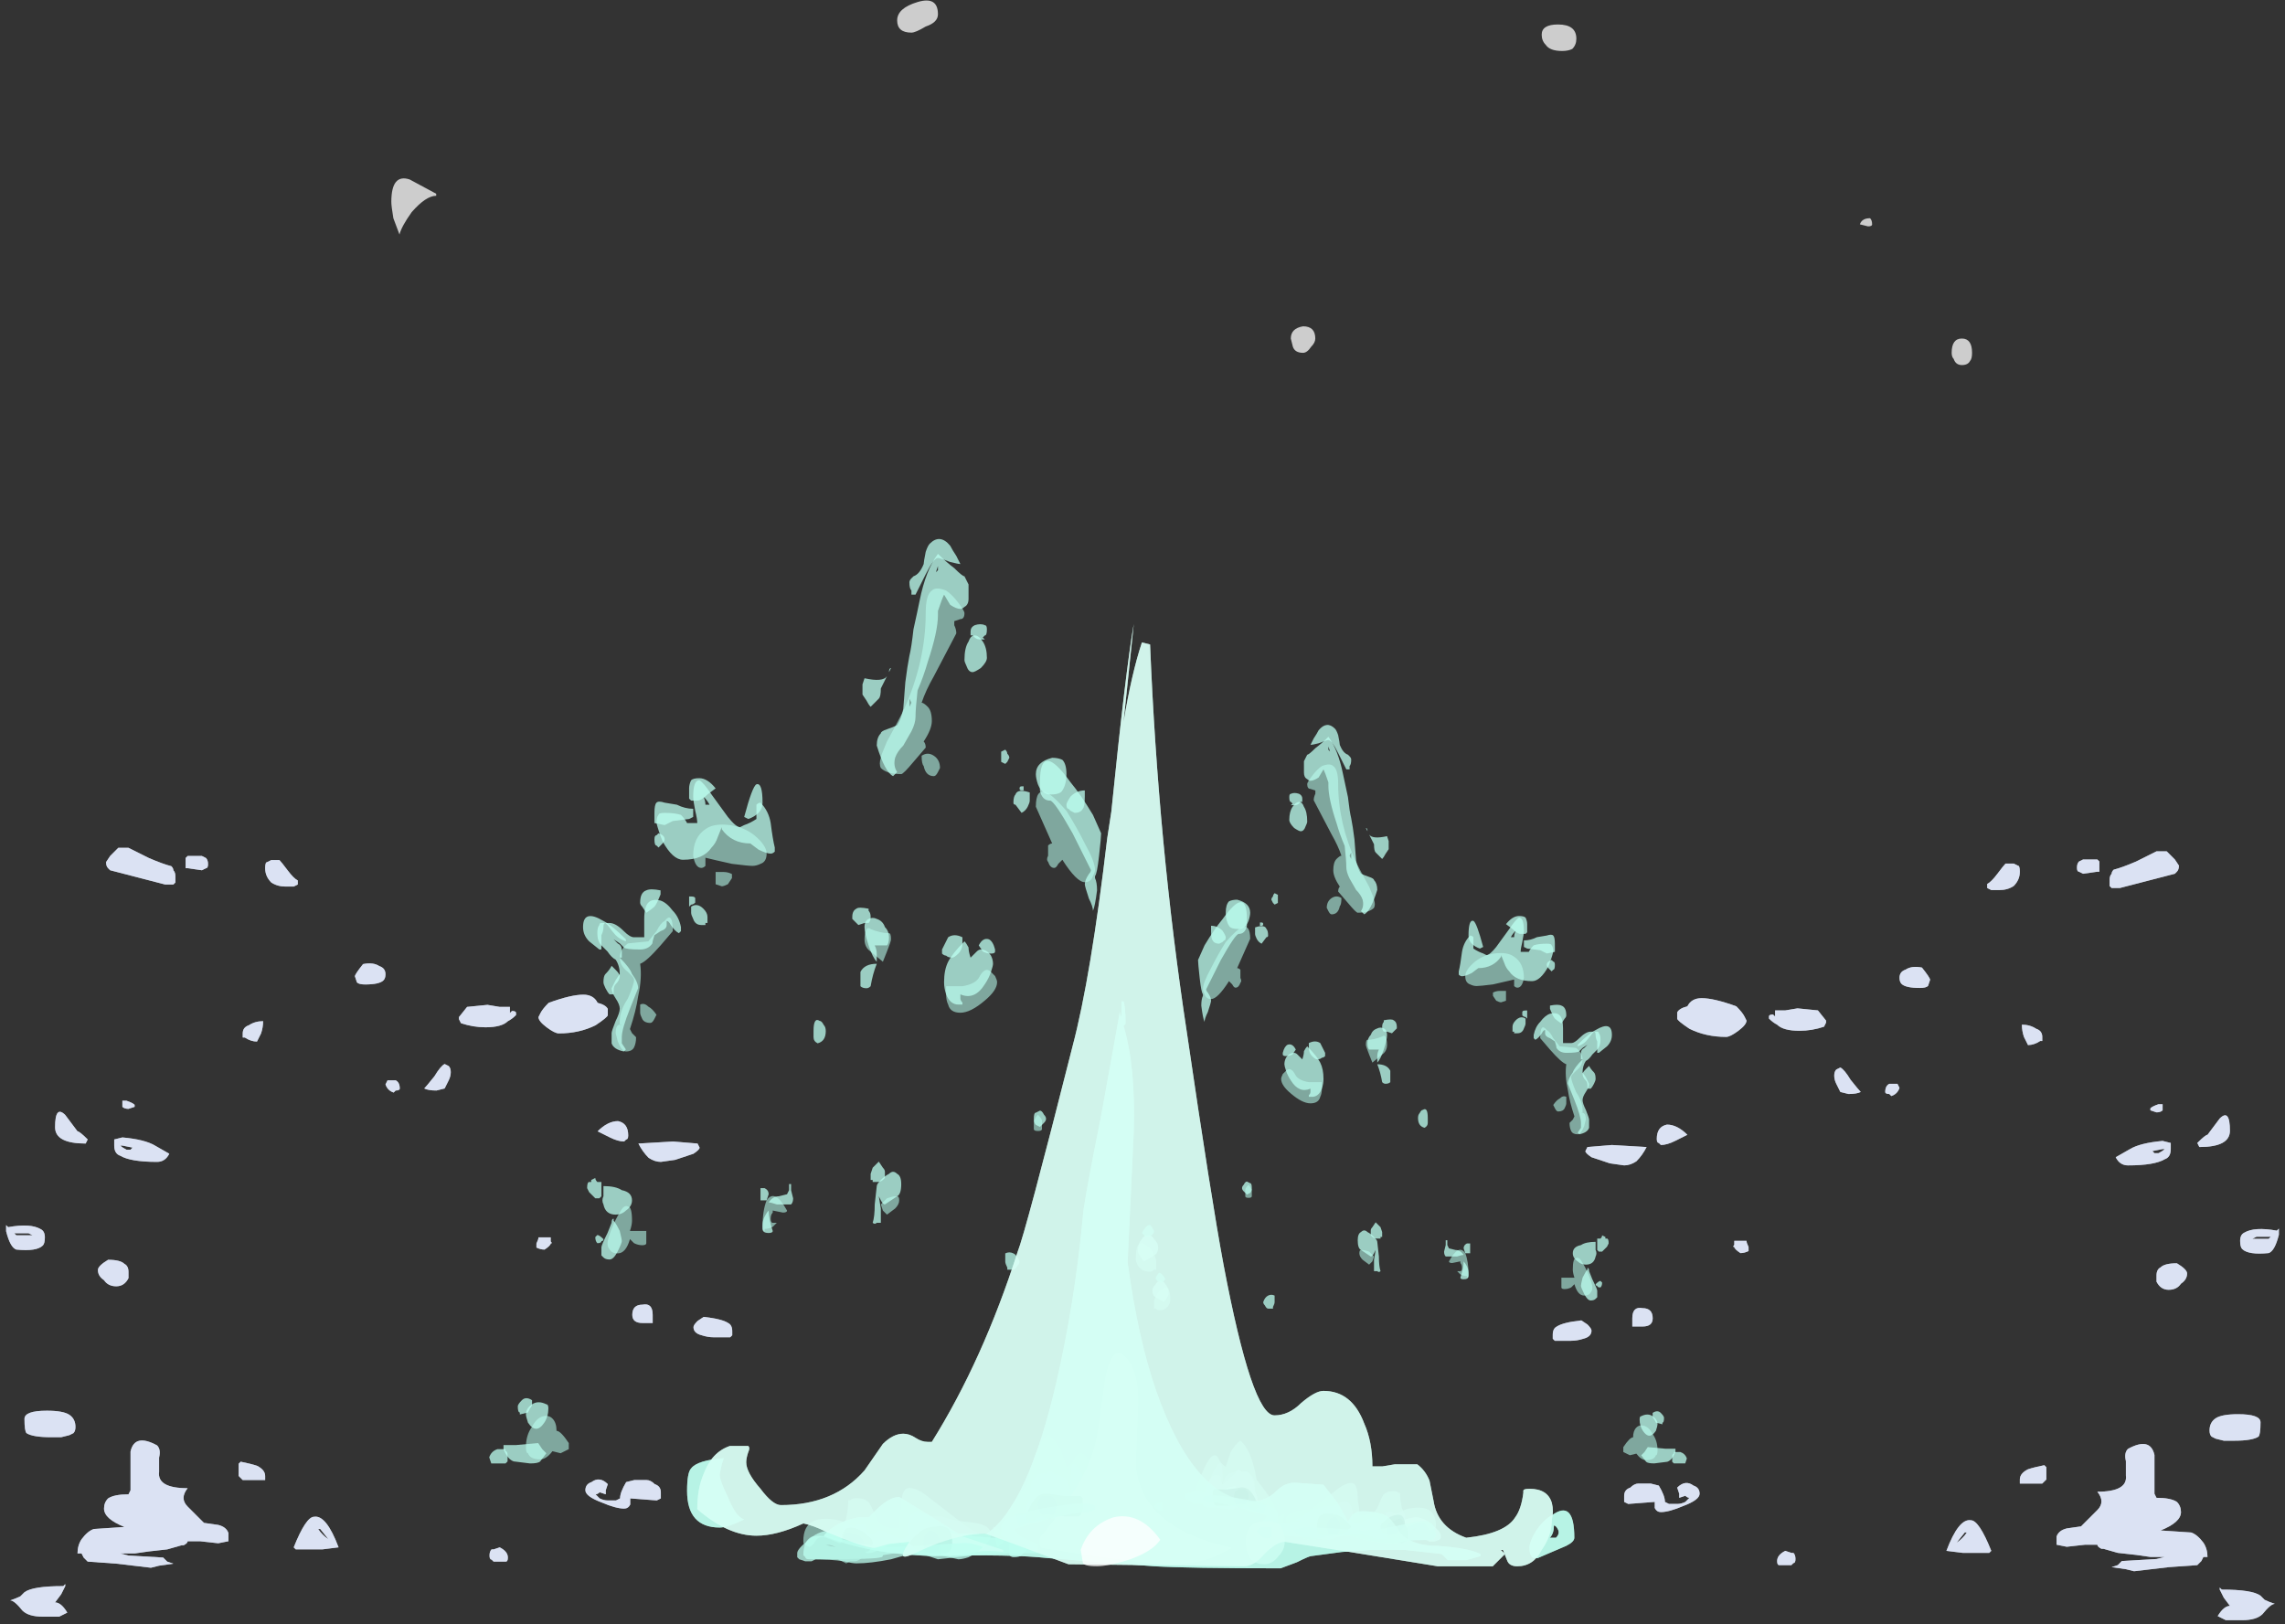 <?xml version="1.0" encoding="UTF-8" standalone="no"?>
<svg xmlns:ffdec="https://www.free-decompiler.com/flash" xmlns:xlink="http://www.w3.org/1999/xlink" ffdec:objectType="frame" height="278.75px" width="392.1px" xmlns="http://www.w3.org/2000/svg">
  <rect width="100%" height="100%" fill="#333333" stroke="none"/>
  <g transform="matrix(1.0, 0.0, 0.0, 1.0, 195.85, 253.05)">
    <use ffdec:characterId="2663" height="24.7" transform="matrix(7.0, 0.0, 0.0, 7.0, -109.45, -158.0)" width="16.05" xlink:href="#shape0"/>
    <use ffdec:characterId="2663" height="24.7" transform="matrix(-5.592, 0.0, 0.0, 5.592, 91.653, -126.608)" width="16.05" xlink:href="#shape0"/>
    <use ffdec:characterId="2665" height="23.15" transform="matrix(7.0, 0.0, 0.0, 7.0, -77.95, -145.95)" width="21.75" xlink:href="#shape1"/>
    <use ffdec:characterId="2664" height="38.35" transform="matrix(7.0, 0.0, 0.0, 7.0, -128.7, -253.05)" width="38.75" xlink:href="#shape2"/>
    <use ffdec:characterId="2666" height="25.1" transform="matrix(7.0, 0.0, 0.0, 7.0, -111.9, -160.45)" width="16.3" xlink:href="#shape3"/>
    <use ffdec:characterId="2666" height="25.1" transform="matrix(-5.592, 0.0, 0.0, 5.592, 93.61, -128.565)" width="16.3" xlink:href="#shape3"/>
    <use ffdec:characterId="2665" height="23.15" transform="matrix(7.0, 0.0, 0.0, 7.0, -77.95, -145.95)" width="21.75" xlink:href="#shape1"/>
    <use ffdec:characterId="2667" height="1.2" transform="matrix(7.0, 0.0, 0.0, 7.0, -10.4, 7.35)" width="1.95" xlink:href="#shape4"/>
    <use ffdec:characterId="2658" height="18.85" transform="matrix(-7.0, 0.0, 0.0, 7.0, -70.2, -107.55)" width="17.8" xlink:href="#shape5"/>
    <use ffdec:characterId="2658" height="18.85" transform="matrix(-7.0, 0.0, 0.0, 7.0, -70.2, -107.55)" width="17.8" xlink:href="#shape5"/>
    <use ffdec:characterId="2658" height="18.85" transform="matrix(7.0, 0.0, 0.0, 7.0, 70.6, -106.95)" width="17.8" xlink:href="#shape5"/>
    <use ffdec:characterId="2658" height="18.85" transform="matrix(7.0, 0.0, 0.0, 7.0, 70.6, -106.95)" width="17.8" xlink:href="#shape5"/>
  </g>
  <defs>
    <g id="shape0" transform="matrix(1.0, 0.0, 0.0, 1.0, 13.85, 22.3)">
      <path d="M-0.95 1.35 Q-1.2 1.6 -1.35 1.6 L-1.5 1.6 Q-1.55 1.6 -1.55 1.4 -1.55 1.25 -1.4 1.05 -1.35 0.95 -1.15 0.7 L-1.0 0.5 -0.95 0.25 Q-0.8 -0.45 -0.5 -0.7 -0.35 -0.6 -0.2 -0.35 L-0.05 0.1 Q0.05 0.05 0.15 -0.1 0.2 -0.25 0.3 -0.25 0.45 -0.25 0.7 0.35 0.8 0.6 0.95 1.0 L0.95 1.1 Q0.9 1.15 0.8 1.15 0.75 1.15 0.65 1.0 L0.5 1.05 Q0.55 1.0 0.55 0.9 0.55 0.75 0.5 0.6 0.4 0.35 0.25 0.35 0.15 0.35 0.1 0.4 0.1 0.45 0.1 0.55 0.05 0.6 0.05 0.65 -0.15 0.45 -0.35 0.3 -0.35 0.2 -0.4 0.2 -0.45 0.15 -0.55 0.25 -0.9 0.15 -0.95 0.85 -1.05 1.05 -1.05 1.15 -1.05 1.25 -1.0 1.3 L-0.95 1.35 M-1.55 1.75 Q-1.55 1.95 -1.75 2.05 L-1.85 1.55 Q-1.55 1.7 -1.55 1.75 M-2.2 1.75 Q-2.4 1.8 -2.55 1.8 -2.65 1.8 -2.8 1.75 L-3.05 1.65 Q-2.95 1.8 -2.95 1.9 L-2.95 1.95 Q-3.0 2.0 -3.1 2.0 -3.2 2.0 -3.35 1.85 -3.5 1.7 -3.55 1.7 L-3.7 1.75 -3.65 1.75 -3.75 1.8 Q-3.95 1.9 -4.0 1.9 -4.45 2.05 -4.6 2.05 -5.05 2.05 -5.2 1.85 -5.25 1.75 -5.3 1.75 -5.35 1.7 -5.5 1.75 L-5.55 1.75 Q-5.55 1.7 -5.55 1.6 L-5.45 1.35 Q-5.4 1.1 -5.4 0.9 L-5.35 0.9 Q-5.3 0.85 -5.2 0.85 -5.0 0.85 -4.9 0.95 -4.85 1.0 -4.75 1.25 -4.7 1.4 -4.6 1.5 -4.45 1.6 -4.15 1.6 L-4.15 1.4 Q-4.1 1.15 -4.1 1.05 -4.1 0.6 -3.9 0.6 -3.7 0.6 -3.4 0.85 L-2.75 1.35 Q-2.4 1.65 -2.2 1.7 L-2.2 1.75" fill="#98ccc0" fill-opacity="0.753" fill-rule="evenodd" stroke="none"/>
      <path d="M0.5 1.05 Q0.45 1.2 0.35 1.2 L-0.05 1.25 Q-0.2 1.25 -0.4 1.1 L-0.45 1.05 -0.5 1.15 Q-0.6 1.3 -0.75 1.35 L-0.85 1.3 Q-0.9 1.4 -0.95 1.4 L-0.95 1.35 -1.0 1.3 Q-1.05 1.25 -1.05 1.15 -1.05 1.05 -0.95 0.85 -0.9 0.15 -0.55 0.25 -0.45 0.15 -0.4 0.2 -0.35 0.2 -0.35 0.3 -0.15 0.45 0.05 0.65 0.05 0.6 0.1 0.55 0.1 0.45 0.1 0.4 0.15 0.35 0.25 0.35 0.4 0.35 0.5 0.6 0.55 0.75 0.55 0.9 0.55 1.0 0.5 1.05" fill="#bffff0" fill-opacity="0.753" fill-rule="evenodd" stroke="none"/>
      <path d="M0.6 -14.4 Q0.55 -14.25 0.4 -14.25 0.2 -14.25 -0.15 -14.8 L-0.25 -14.7 Q-0.3 -14.6 -0.35 -14.6 -0.45 -14.6 -0.5 -14.75 -0.55 -14.8 -0.5 -14.9 -0.5 -15.05 -0.5 -15.15 -0.45 -15.2 -0.4 -15.2 -0.6 -15.65 -0.8 -16.1 -0.8 -16.55 -0.55 -16.45 -0.4 -16.4 -0.05 -16.0 0.2 -15.6 0.4 -15.2 0.65 -14.75 0.65 -14.55 0.65 -14.5 0.6 -14.4 M2.15 -4.95 L2.15 -4.75 2.1 -4.75 Q2.05 -4.7 2.0 -4.7 1.8 -4.7 1.7 -4.85 1.65 -4.95 1.65 -5.0 1.65 -5.25 1.7 -5.35 1.8 -5.45 1.9 -5.35 2.0 -5.3 2.05 -5.2 2.15 -5.05 2.15 -4.95 M0.05 0.65 L0.1 0.6 Q0.05 0.6 0.05 0.55 L0.05 0.35 Q0.05 -0.6 0.65 1.05 0.65 1.2 0.6 1.25 0.5 1.35 0.45 1.35 0.15 1.35 -0.1 1.1 L-0.2 1.1 Q-0.35 1.15 -0.5 1.2 -0.55 1.3 -0.75 1.3 -0.9 1.3 -0.95 1.1 L-0.95 0.85 Q-0.95 0.55 -0.9 0.45 -0.8 0.25 -0.5 0.25 -0.2 0.25 -0.05 0.4 0.0 0.5 0.05 0.65 M-7.7 -15.4 Q-7.4 -15.15 -7.4 -14.95 -7.4 -14.75 -7.55 -14.7 -7.65 -14.65 -7.75 -14.65 -7.85 -14.65 -8.25 -14.7 -8.7 -14.8 -8.9 -14.85 -8.9 -14.8 -8.9 -14.7 L-8.9 -14.65 Q-8.95 -14.6 -9.0 -14.6 -9.15 -14.6 -9.2 -14.9 -9.2 -15.35 -8.9 -15.55 -8.7 -15.7 -8.3 -15.65 -7.95 -15.6 -7.7 -15.4 M-3.35 -21.4 Q-3.25 -21.5 -3.0 -21.4 -2.85 -21.3 -2.7 -21.1 -2.55 -20.9 -2.55 -20.85 -2.55 -20.7 -2.65 -20.7 L-2.8 -20.65 -2.8 -20.55 Q-2.75 -20.45 -2.75 -20.35 L-3.3 -19.3 Q-3.5 -18.95 -3.6 -18.65 -3.55 -18.65 -3.45 -18.55 -3.35 -18.45 -3.35 -18.2 -3.35 -18.0 -3.55 -17.7 -3.5 -17.65 -3.5 -17.55 L-3.8 -17.2 Q-4.05 -16.9 -4.1 -16.9 -4.45 -16.9 -4.6 -17.05 -4.65 -17.15 -4.6 -17.3 -4.6 -17.35 -4.45 -17.7 -4.2 -18.15 -4.05 -18.45 -3.5 -19.65 -3.5 -20.85 -3.5 -21.3 -3.35 -21.4 M-3.15 -17.05 L-3.2 -16.95 Q-3.25 -16.85 -3.3 -16.85 -3.5 -16.85 -3.55 -17.1 -3.6 -17.15 -3.6 -17.35 -3.45 -17.45 -3.3 -17.35 -3.15 -17.25 -3.15 -17.05 M-10.1 -13.05 Q-10.0 -13.25 -9.9 -13.3 -9.7 -13.55 -9.7 -13.05 L-10.0 -12.7 Q-10.35 -12.3 -10.5 -12.25 -10.45 -11.9 -10.55 -11.45 -10.6 -11.1 -10.75 -10.65 L-10.7 -10.55 -10.6 -10.45 Q-10.6 -10.3 -10.65 -10.2 -10.7 -10.1 -10.85 -10.1 -10.95 -10.1 -11.05 -10.35 L-11.1 -10.55 Q-11.1 -10.8 -10.95 -10.75 L-11.0 -10.75 Q-11.0 -10.8 -11.0 -10.85 -11.0 -11.1 -10.8 -11.4 -10.65 -11.75 -10.65 -11.85 -10.65 -11.9 -10.7 -11.95 L-10.8 -12.05 Q-11.0 -12.2 -11.0 -12.4 -11.0 -12.6 -10.8 -12.75 L-10.3 -12.8 -10.1 -13.05 M-10.15 -10.9 Q-10.2 -10.8 -10.25 -10.8 -10.4 -10.8 -10.45 -10.9 -10.5 -11.0 -10.5 -11.05 L-10.5 -11.25 Q-10.4 -11.3 -10.3 -11.2 -10.2 -11.15 -10.1 -11.0 L-10.15 -10.9 M-10.65 -5.7 L-10.35 -5.7 -10.35 -5.55 Q-10.35 -5.45 -10.35 -5.4 -10.35 -5.35 -10.45 -5.35 -10.55 -5.35 -10.65 -5.4 -10.7 -5.45 -10.75 -5.5 -10.85 -5.15 -11.05 -5.15 -11.2 -5.15 -11.25 -5.25 -11.3 -5.3 -11.3 -5.4 -11.3 -5.5 -11.2 -5.75 -11.1 -6.0 -11.0 -6.15 -10.9 -6.35 -10.8 -6.3 -10.7 -6.3 -10.7 -5.95 -10.7 -5.85 -10.75 -5.7 L-10.65 -5.7 M-12.65 -1.1 Q-12.55 -1.0 -12.55 -0.8 -12.45 -0.8 -12.25 -0.5 L-12.25 -0.35 -12.45 -0.25 -12.65 -0.3 Q-12.8 -0.1 -12.95 -0.1 -13.2 -0.1 -13.25 -0.25 -13.3 -0.25 -13.3 -0.4 -13.3 -0.7 -13.15 -0.9 -13.05 -1.1 -12.9 -1.15 -12.75 -1.2 -12.65 -1.1 M-1.9 -12.05 Q-1.85 -12.0 -1.8 -11.95 -1.75 -11.85 -1.75 -11.8 -1.75 -11.6 -2.05 -11.35 -2.4 -11.05 -2.65 -11.05 -2.9 -11.05 -2.95 -11.25 -3.0 -11.35 -3.0 -11.5 -3.0 -11.65 -3.0 -11.7 L-2.6 -11.7 Q-2.3 -11.75 -2.2 -11.9 -2.05 -12.2 -1.9 -12.05 M-4.4 -13.0 Q-4.35 -13.0 -4.35 -12.85 -4.35 -12.8 -4.45 -12.55 L-4.55 -12.3 -4.85 -12.55 Q-5.0 -12.65 -5.0 -12.85 -5.0 -13.0 -4.95 -13.1 -4.9 -13.15 -4.85 -13.1 -4.6 -13.0 -4.4 -13.0 M-0.65 -8.4 L-0.65 -8.2 Q-0.65 -8.15 -0.75 -8.15 -0.85 -8.15 -0.85 -8.2 L-0.85 -8.25 Q-0.85 -8.35 -0.85 -8.4 -0.8 -8.5 -0.75 -8.55 -0.65 -8.45 -0.65 -8.4 M-8.25 -14.35 L-8.35 -14.2 Q-8.45 -14.15 -8.5 -14.15 L-8.65 -14.2 -8.65 -14.5 -8.45 -14.5 Q-8.35 -14.5 -8.25 -14.45 L-8.25 -14.35 M-7.0 -6.15 L-7.25 -6.2 -7.25 -6.15 Q-7.3 -6.1 -7.3 -6.0 -7.3 -5.9 -7.25 -5.9 L-7.15 -5.9 Q-7.2 -5.85 -7.25 -5.8 -7.35 -5.75 -7.45 -5.75 L-7.45 -5.7 Q-7.5 -5.7 -7.5 -5.8 -7.5 -6.2 -7.4 -6.45 -7.2 -6.75 -6.9 -6.2 -6.9 -6.15 -7.0 -6.15 M-4.2 -6.55 Q-4.15 -6.55 -4.15 -6.45 -4.15 -6.35 -4.25 -6.25 L-4.45 -6.1 -4.55 -6.2 -4.6 -6.35 Q-4.55 -6.4 -4.45 -6.5 -4.3 -6.55 -4.25 -6.55 L-4.2 -6.55 M-1.9 1.75 Q-1.9 1.85 -2.0 1.95 -2.05 2.1 -2.15 2.1 -2.6 2.1 -2.85 1.9 L-2.95 1.85 Q-3.05 1.9 -3.25 1.9 L-3.65 1.95 -3.75 1.95 -4.1 2.0 -4.15 1.9 Q-4.05 1.85 -3.9 1.75 -3.95 1.7 -3.95 1.65 -3.95 1.3 -3.8 1.2 -3.7 1.1 -3.5 1.25 -3.45 1.25 -3.35 1.3 -3.3 1.3 -3.1 1.3 -3.0 1.35 -2.75 1.4 L-2.35 1.45 Q-1.9 1.5 -1.9 1.75 M-4.9 1.7 Q-4.45 1.85 -4.35 1.9 -4.4 2.0 -4.6 2.1 -4.8 2.2 -4.9 2.2 -5.0 2.2 -5.5 2.0 L-6.0 1.8 Q-6.15 1.8 -6.2 1.9 -6.25 2.0 -6.35 2.05 L-6.45 2.0 Q-6.5 2.0 -6.5 1.9 -6.5 1.2 -5.6 1.4 -5.5 1.45 -5.25 1.55 -5.2 1.45 -4.95 1.5 L-4.95 1.55 Q-4.95 1.6 -4.95 1.65 L-4.9 1.7" fill="#98ccc0" fill-opacity="0.753" fill-rule="evenodd" stroke="none"/>
      <path d="M0.6 -15.9 L0.8 -15.45 Q0.8 -15.35 0.75 -14.9 0.7 -14.45 0.65 -14.4 L0.65 -14.35 Q0.7 -14.25 0.7 -14.05 0.65 -13.65 0.6 -13.55 0.6 -13.65 0.5 -13.85 0.4 -14.15 0.4 -14.2 0.4 -14.3 0.5 -14.45 0.55 -14.5 0.55 -14.55 L0.1 -15.45 Q-0.35 -16.25 -0.45 -16.25 -0.65 -16.25 -0.7 -16.5 -0.7 -16.6 -0.7 -16.7 -0.7 -17.75 0.05 -16.7 0.3 -16.4 0.6 -15.9 M2.1 -5.1 L1.85 -4.95 Q1.7 -5.15 1.7 -5.2 1.7 -5.4 1.8 -5.5 1.85 -5.6 1.95 -5.6 2.05 -5.6 2.1 -5.5 2.2 -5.4 2.2 -5.3 2.2 -5.15 2.1 -5.1 M2.15 1.35 Q2.05 1.4 2.0 1.45 L1.9 1.45 1.9 1.2 Q2.05 1.2 2.1 1.25 L2.15 1.35 M1.05 0.9 Q1.1 0.9 1.2 0.95 L1.2 1.05 Q1.15 1.1 1.05 1.15 L0.95 1.25 0.65 1.25 0.65 1.3 Q0.55 1.35 0.45 1.35 L0.3 1.35 -0.1 1.4 Q-0.3 1.45 -0.35 1.35 -0.55 1.35 -0.75 1.45 -1.0 1.5 -1.3 1.6 L-1.3 1.65 Q-1.2 1.8 -1.05 1.85 -0.8 1.95 -0.75 2.0 L-0.75 2.2 -1.35 2.2 -2.3 2.25 -3.2 2.35 -3.5 2.25 -3.9 2.2 -4.25 2.2 -4.55 2.25 Q-4.55 2.3 -4.6 2.3 -4.7 2.35 -6.05 2.35 L-6.2 2.35 -6.3 2.4 -6.45 2.4 -6.6 2.35 -6.65 2.3 -6.65 2.2 Q-6.65 2.1 -6.4 1.9 -6.15 1.65 -5.85 1.65 L-5.4 1.75 -5.0 1.8 Q-4.95 1.8 -4.8 1.75 -4.7 1.65 -4.6 1.65 -4.55 1.65 -4.35 1.75 -4.15 1.85 -4.1 1.85 -3.7 1.85 -3.5 1.8 -3.5 1.6 -3.4 1.55 -3.3 1.5 -3.1 1.5 -2.95 1.55 -2.85 1.65 -2.8 1.7 -2.75 1.75 L-1.5 1.85 -1.5 1.9 -1.4 1.9 Q-1.6 1.85 -1.65 1.75 -1.65 1.7 -1.65 1.6 -1.65 1.45 -1.55 1.4 -1.5 1.35 -1.35 1.3 L-1.05 1.25 Q-0.85 1.2 -0.75 1.1 -0.55 0.95 -0.4 0.9 L-0.4 0.75 -0.35 0.7 Q-0.2 0.7 0.15 0.85 0.3 0.9 0.4 0.95 0.75 0.85 0.9 0.85 L1.05 0.9 M-9.05 -16.75 Q-8.95 -16.7 -8.75 -16.4 L-8.35 -15.85 Q-8.15 -15.6 -8.05 -15.6 L-7.95 -15.65 Q-7.8 -15.7 -7.65 -15.8 -7.65 -15.85 -7.65 -15.95 L-7.65 -16.15 Q-7.6 -16.2 -7.55 -16.2 -7.35 -16.0 -7.3 -15.7 -7.25 -15.3 -7.2 -15.1 L-7.2 -15.0 Q-7.25 -14.95 -7.3 -14.95 -7.4 -14.95 -7.6 -15.05 L-7.8 -15.2 Q-8.25 -15.2 -8.5 -15.55 L-8.5 -15.6 -8.6 -15.35 Q-8.65 -15.2 -8.75 -15.1 -8.95 -14.8 -9.45 -14.8 -9.7 -14.8 -9.95 -15.25 -10.05 -15.5 -10.1 -15.7 -10.1 -15.85 -10.05 -15.9 -10.05 -15.95 -9.9 -15.95 -9.65 -15.95 -9.5 -15.9 -9.4 -15.8 -9.35 -15.7 L-9.1 -15.7 Q-9.1 -15.8 -9.15 -16.0 -9.2 -16.25 -9.2 -16.35 -9.2 -16.75 -9.05 -16.75 M-8.95 -16.35 Q-8.9 -16.25 -8.9 -16.15 L-8.8 -16.15 Q-8.85 -16.25 -8.95 -16.35 M-2.45 -21.2 Q-2.45 -21.05 -2.55 -21.0 -2.6 -20.95 -2.65 -20.95 -2.75 -20.95 -2.9 -21.05 L-3.05 -21.3 Q-3.1 -21.2 -3.2 -20.9 L-3.2 -20.8 Q-3.2 -20.4 -3.45 -19.65 -3.55 -19.3 -3.7 -18.95 -3.75 -18.5 -3.75 -18.3 -3.75 -18.15 -3.85 -17.95 L-4.05 -17.6 Q-4.2 -17.45 -4.25 -17.3 -4.3 -17.1 -4.2 -16.95 L-4.3 -16.85 Q-4.5 -16.95 -4.7 -17.6 -4.7 -17.8 -4.6 -17.9 -4.6 -17.95 -4.45 -18.0 -4.3 -18.05 -4.2 -18.1 -4.1 -18.25 -4.05 -18.5 L-4.0 -19.15 Q-3.95 -19.55 -3.9 -19.8 -3.85 -20.0 -3.8 -20.45 -3.7 -20.9 -3.65 -21.15 -3.5 -21.9 -3.2 -22.3 -3.0 -22.1 -2.8 -21.95 -2.6 -21.75 -2.55 -21.75 -2.5 -21.65 -2.45 -21.55 -2.45 -21.45 -2.45 -21.2 M-2.15 -19.5 Q-2.3 -19.4 -2.35 -19.4 -2.45 -19.4 -2.5 -19.55 -2.55 -19.65 -2.55 -19.7 -2.55 -20.0 -2.45 -20.15 -2.4 -20.3 -2.3 -20.3 -2.2 -20.3 -2.1 -20.15 -2.0 -20.0 -2.0 -19.75 -2.0 -19.65 -2.15 -19.5 M-3.2 -21.9 L-3.2 -22.0 -3.25 -21.85 -3.2 -21.9 M-3.9 -18.75 L-3.9 -18.55 -3.85 -18.65 -3.9 -18.75 M-1.65 -17.2 L-1.65 -17.45 -1.55 -17.5 Q-1.5 -17.45 -1.5 -17.4 -1.45 -17.35 -1.45 -17.3 L-1.5 -17.2 -1.55 -17.15 -1.65 -17.2 M-1.35 -16.2 Q-1.35 -16.35 -1.3 -16.4 -1.25 -16.55 -0.95 -16.45 L-0.95 -16.4 Q-0.95 -16.35 -0.95 -16.25 -0.95 -16.2 -1.0 -16.1 -1.05 -16.0 -1.15 -15.95 L-1.3 -16.15 Q-1.35 -16.15 -1.35 -16.2 M-10.3 -13.75 Q-10.2 -13.85 -10.0 -13.8 -9.85 -13.75 -9.7 -13.55 -9.55 -13.4 -9.5 -13.15 L-9.5 -13.05 -9.55 -13.0 Q-9.65 -13.05 -9.75 -13.2 -9.8 -13.3 -9.85 -13.3 L-9.85 -13.3 -9.85 -13.2 Q-9.85 -13.1 -10.0 -13.05 L-10.15 -12.95 Q-10.2 -12.8 -10.2 -12.75 -10.3 -12.6 -10.5 -12.6 -10.85 -12.6 -10.9 -12.65 L-11.0 -12.75 -11.15 -12.85 -11.05 -12.75 Q-10.95 -12.7 -10.95 -12.6 -10.95 -12.55 -10.95 -12.45 L-10.95 -12.4 -11.0 -12.4 Q-10.75 -12.15 -10.7 -12.0 -10.55 -11.8 -10.55 -11.65 L-10.75 -11.15 Q-10.95 -10.65 -10.95 -10.45 -10.95 -10.35 -10.95 -10.3 L-10.85 -10.15 -10.9 -10.1 Q-11.15 -10.15 -11.2 -10.3 -11.2 -10.35 -11.2 -10.55 -11.2 -10.6 -11.1 -10.85 -11.0 -11.05 -11.0 -11.15 -11.0 -11.25 -11.1 -11.4 -11.2 -11.55 -11.2 -11.65 L-11.1 -11.85 -11.0 -12.0 Q-11.0 -12.2 -11.1 -12.35 -11.2 -12.4 -11.3 -12.55 -11.4 -12.65 -11.45 -12.7 -11.55 -12.8 -11.55 -13.0 -11.55 -13.15 -11.5 -13.2 -11.5 -13.25 -11.45 -13.25 L-11.4 -13.25 Q-11.35 -13.25 -11.25 -13.25 -11.1 -13.25 -10.9 -13.05 -10.75 -12.9 -10.65 -12.9 L-10.4 -12.9 Q-10.4 -13.0 -10.4 -13.1 L-10.4 -13.35 Q-10.4 -13.65 -10.3 -13.75 M-10.85 -6.2 Q-10.95 -6.1 -11.1 -6.1 -11.35 -6.1 -11.4 -6.35 -11.45 -6.45 -11.4 -6.55 L-11.4 -6.8 Q-11.1 -6.8 -10.95 -6.7 -10.7 -6.65 -10.7 -6.45 -10.7 -6.3 -10.85 -6.2 M-11.15 -5.95 Q-11.1 -5.9 -11.0 -5.7 -10.95 -5.5 -10.95 -5.45 -10.95 -5.4 -11.05 -5.2 -11.15 -5.0 -11.25 -5.0 -11.35 -5.0 -11.4 -5.05 L-11.45 -5.1 -11.45 -5.3 Q-11.45 -5.35 -11.3 -5.65 L-11.2 -5.9 Q-11.2 -6.0 -11.15 -6.0 L-11.15 -5.95 M-13.85 -0.45 L-13.55 -0.45 -13.0 -0.5 -12.9 -0.35 -12.8 -0.25 -12.95 -0.05 Q-13.0 0.0 -13.2 0.0 L-13.6 -0.05 Q-13.75 -0.1 -13.85 -0.35 L-13.85 -0.45 M-12.8 -1.45 Q-12.75 -1.45 -12.75 -1.35 -12.75 -1.15 -12.85 -1.0 -12.95 -0.85 -13.05 -0.85 -13.15 -0.85 -13.25 -1.0 -13.3 -1.15 -13.3 -1.2 -13.3 -1.35 -13.15 -1.45 -13.0 -1.55 -12.8 -1.45 M-2.4 -12.4 Q-2.3 -12.5 -2.25 -12.55 -2.2 -12.6 -2.15 -12.6 -2.0 -12.6 -1.9 -12.45 -1.85 -12.35 -1.85 -12.25 -1.85 -12.2 -1.9 -12.05 -1.95 -11.9 -2.05 -11.75 -2.3 -11.35 -2.65 -11.5 L-2.65 -11.4 Q-2.65 -11.35 -2.6 -11.3 L-2.6 -11.25 -2.7 -11.25 Q-2.9 -11.25 -3.0 -11.5 -3.05 -11.65 -3.05 -11.8 -3.05 -12.1 -2.95 -12.3 -2.85 -12.5 -2.55 -12.8 -2.5 -12.75 -2.45 -12.65 -2.45 -12.55 -2.4 -12.4 M-4.7 -13.35 Q-4.55 -13.3 -4.5 -13.15 -4.4 -13.05 -4.4 -12.9 -4.4 -12.75 -4.45 -12.7 L-4.75 -12.7 Q-4.7 -12.6 -4.7 -12.5 -4.7 -12.4 -4.7 -12.3 -4.8 -12.4 -4.9 -12.7 -5.0 -13.0 -5.0 -13.15 -5.0 -13.3 -4.9 -13.35 -4.8 -13.4 -4.7 -13.35 M-4.85 -11.7 Q-4.9 -11.65 -4.95 -11.65 -5.05 -11.65 -5.1 -11.7 L-5.1 -12.05 Q-5.0 -12.25 -4.7 -12.25 -4.8 -12.0 -4.85 -11.7 M-0.6 -8.55 Q-0.55 -8.5 -0.55 -8.45 -0.55 -8.4 -0.6 -8.35 -0.65 -8.3 -0.7 -8.25 L-0.8 -8.3 Q-0.85 -8.35 -0.85 -8.45 -0.85 -8.6 -0.8 -8.6 L-0.7 -8.65 Q-0.65 -8.65 -0.6 -8.55 M-8.85 -13.25 L-8.9 -13.25 -8.9 -13.2 Q-8.95 -13.2 -9.0 -13.2 -9.15 -13.2 -9.2 -13.35 -9.25 -13.45 -9.25 -13.5 L-9.25 -13.65 Q-9.1 -13.75 -8.95 -13.6 -8.85 -13.5 -8.85 -13.4 -8.85 -13.3 -8.85 -13.25 M-6.15 -10.3 Q-6.25 -10.35 -6.25 -10.45 L-6.25 -10.6 Q-6.25 -10.95 -6.1 -10.85 -6.05 -10.85 -6.0 -10.75 -5.95 -10.7 -5.95 -10.6 -5.95 -10.35 -6.15 -10.3 M-6.8 -6.7 L-6.75 -6.5 Q-6.75 -6.4 -6.8 -6.35 L-7.15 -6.35 Q-7.3 -6.4 -7.35 -6.4 -7.25 -6.55 -7.1 -6.55 L-6.9 -6.6 -6.85 -6.7 -6.85 -6.85 -6.8 -6.85 Q-6.8 -6.8 -6.8 -6.7 M-7.25 -5.7 Q-7.25 -5.65 -7.35 -5.65 -7.5 -5.65 -7.5 -5.75 L-7.5 -5.85 Q-7.5 -5.95 -7.45 -6.05 -7.4 -6.15 -7.35 -6.2 -7.35 -6.0 -7.25 -5.7 M-1.5 -4.75 L-1.5 -4.8 Q-1.55 -4.9 -1.55 -4.95 L-1.55 -5.15 Q-1.45 -5.2 -1.35 -5.15 -1.25 -5.1 -1.2 -4.95 -1.2 -4.9 -1.25 -4.85 -1.3 -4.75 -1.35 -4.75 L-1.5 -4.75 M-4.1 -6.85 Q-4.1 -6.6 -4.2 -6.55 -4.35 -6.45 -4.5 -6.35 -4.55 -6.35 -4.6 -6.45 L-4.65 -6.55 -4.6 -6.25 Q-4.6 -6.05 -4.6 -5.9 L-4.7 -5.9 Q-4.75 -5.85 -4.8 -5.9 -4.75 -6.05 -4.75 -6.35 L-4.7 -6.8 Q-4.7 -6.85 -4.6 -6.95 -4.5 -7.05 -4.4 -7.1 -4.3 -7.2 -4.2 -7.1 -4.1 -7.05 -4.1 -6.85 M-4.6 1.95 L-4.6 1.95 M-5.85 2.0 Q-5.9 2.0 -5.95 2.0 L-5.7 2.05 -5.85 2.0" fill="#bdfff0" fill-opacity="0.753" fill-rule="evenodd" stroke="none"/>
    </g>
    <g id="shape1" transform="matrix(1.0, 0.0, 0.0, 1.0, 11.15, 22.2)">
      <path d="M3.75 -1.15 L4.45 -1.1 4.8 -0.65 5.05 -0.2 5.15 -0.35 Q5.25 -0.45 5.4 -0.45 5.9 -0.45 6.1 -0.25 L6.4 0.15 Q6.7 0.4 7.25 0.4 8.0 0.45 8.3 0.6 L8.3 0.65 7.95 0.75 7.5 0.75 7.35 0.6 6.45 0.5 5.6 0.5 4.9 0.55 4.15 0.65 Q4.1 0.65 3.8 0.8 L3.4 0.95 Q1.15 0.95 0.3 0.9 L-2.3 0.7 Q-3.2 0.6 -5.1 0.65 -6.75 0.6 -7.8 0.15 -7.5 -0.2 -6.95 -0.3 L-6.7 -0.3 -6.55 -0.45 Q-6.2 -0.8 -5.95 -0.8 L-5.05 -0.25 -4.5 0.1 -3.8 0.1 Q-2.8 -0.6 -2.1 -3.6 -1.65 -5.55 -1.45 -7.65 -1.45 -7.9 -1.0 -10.15 -0.6 -12.35 -0.55 -12.65 L-0.55 -12.7 -0.5 -12.55 -0.5 -12.95 -0.45 -12.95 Q-0.4 -12.8 -0.4 -12.4 L-0.45 -12.35 Q-0.15 -11.35 -0.2 -9.75 L-0.35 -6.55 Q-0.1 -4.7 0.35 -3.4 1.3 -0.7 2.75 -0.7 3.05 -0.7 3.3 -0.95 3.5 -1.15 3.75 -1.15 M10.1 -0.1 Q10.1 0.1 10.0 0.2 L10.15 0.2 Q10.25 0.1 10.2 0.0 10.15 -0.1 10.1 -0.1 M9.7 0.7 Q9.55 0.7 9.55 0.65 9.5 0.6 9.5 0.45 9.5 0.3 9.65 0.05 9.85 -0.25 10.05 -0.35 10.6 -0.75 10.6 0.2 10.6 0.3 10.4 0.4 L9.7 0.7 M-10.35 -1.35 Q-10.35 -1.2 -10.15 -0.8 -9.95 -0.3 -9.75 -0.25 -10.15 -0.05 -10.35 -0.05 -11.15 -0.05 -11.15 -0.95 -11.15 -1.4 -11.05 -1.5 -10.9 -1.7 -10.25 -1.75 L-10.3 -1.6 -10.35 -1.35" fill="#bffff0" fill-opacity="0.753" fill-rule="evenodd" stroke="none"/>
      <path d="M3.9 -3.1 Q4.25 -3.4 4.45 -3.4 5.15 -3.4 5.45 -2.6 5.65 -2.15 5.65 -1.55 L5.9 -1.55 6.2 -1.6 6.75 -1.6 Q6.95 -1.45 7.05 -1.2 L7.15 -0.7 Q7.25 -0.05 7.95 0.2 8.9 0.1 9.15 -0.3 9.3 -0.5 9.35 -0.9 L9.35 -0.95 Q9.35 -1.0 9.5 -1.0 9.95 -1.0 10.05 -0.65 10.1 -0.45 10.05 -0.25 10.05 0.15 9.8 0.5 9.6 0.9 9.2 0.9 9.0 0.9 8.95 0.75 L8.85 0.5 8.8 0.5 8.9 0.6 8.6 0.9 7.25 0.9 5.1 0.55 3.5 0.3 Q3.3 0.3 3.0 0.6 2.75 0.9 2.5 0.9 L-1.8 0.85 Q-3.8 0.1 -3.85 0.1 -4.55 0.1 -5.5 0.55 -5.8 0.7 -5.85 0.65 -5.9 0.6 -5.7 0.3 L-6.2 0.35 -6.55 0.45 Q-6.8 0.45 -7.75 0.05 -8.05 -0.1 -8.3 -0.15 -8.95 0.15 -9.45 0.15 -10.15 0.15 -10.9 -0.5 -10.9 -1.0 -10.75 -1.35 -10.55 -1.9 -10.1 -2.05 L-9.65 -2.05 Q-9.6 -2.0 -9.65 -1.9 -9.7 -1.75 -9.7 -1.65 -9.7 -1.4 -9.35 -1.0 -9.05 -0.6 -8.85 -0.6 -7.55 -0.6 -6.8 -1.45 L-6.35 -2.1 Q-6.1 -2.35 -5.85 -2.35 -5.7 -2.35 -5.55 -2.25 -5.4 -2.15 -5.25 -2.15 L-5.15 -2.15 Q-3.9 -4.15 -3.05 -6.8 -2.85 -7.3 -1.7 -11.85 -1.25 -13.55 -0.85 -16.95 L-0.75 -17.6 Q-0.4 -21.05 -0.2 -22.2 L-0.45 -19.8 Q-0.25 -21.0 0.0 -21.75 L0.2 -21.7 Q0.4 -16.8 1.1 -12.2 1.7 -8.1 2.0 -6.5 2.7 -2.8 3.25 -2.8 3.6 -2.8 3.9 -3.1" fill="#d9fff6" fill-opacity="0.753" fill-rule="evenodd" stroke="none"/>
    </g>
    <g id="shape2" transform="matrix(1.0, 0.0, 0.0, 1.0, 18.4, 37.5)">
      <path d="M-0.15 -1.6 Q-0.05 -0.05 2.2 0.45 L1.8 0.65 Q1.4 0.85 0.45 0.85 L-1.15 0.65 -2.45 0.45 -2.5 0.4 Q-2.5 0.35 -2.5 0.2 -2.2 -0.15 -1.9 -0.6 -1.25 -1.45 -1.1 -2.3 -1.05 -2.55 -0.9 -3.7 -0.7 -4.7 -0.3 -4.1 -0.05 -3.7 -0.1 -2.9 L-0.15 -1.6 M-4.1 0.55 L-4.7 0.65 -4.9 0.6 Q-4.95 0.55 -4.95 0.35 -4.95 -0.05 -4.45 0.15 L-3.4 0.5 -3.4 0.55 Q-3.75 0.5 -4.1 0.55 M3.0 0.85 Q2.7 0.85 2.6 0.6 2.55 0.45 2.55 0.3 2.55 -0.2 3.0 -0.2 3.5 -0.25 3.5 0.3 3.5 0.5 3.35 0.65 3.2 0.85 3.0 0.85" fill="#ffffff" fill-opacity="0.753" fill-rule="evenodd" stroke="none"/>
      <path d="M10.55 -36.3 Q10.45 -36.25 10.3 -36.25 10.0 -36.25 9.9 -36.4 9.8 -36.5 9.8 -36.65 9.8 -36.9 10.2 -36.9 10.65 -36.9 10.65 -36.55 10.65 -36.4 10.55 -36.3 M4.15 -29.0 Q4.05 -28.85 3.95 -28.85 3.75 -28.85 3.7 -29.0 L3.65 -29.2 Q3.65 -29.45 3.95 -29.5 4.25 -29.5 4.25 -29.2 4.25 -29.1 4.15 -29.0 M17.9 -32.0 Q17.9 -31.95 17.8 -31.95 L17.6 -32.0 Q17.65 -32.15 17.85 -32.15 17.9 -32.1 17.9 -32.0 M19.9 -28.7 Q19.85 -28.75 19.85 -28.85 19.85 -29.2 20.1 -29.2 20.35 -29.2 20.35 -28.85 20.35 -28.7 20.3 -28.65 20.25 -28.55 20.1 -28.55 19.95 -28.55 19.9 -28.7 M-17.95 -33.1 L-17.3 -32.75 -17.3 -32.7 Q-17.55 -32.7 -17.9 -32.3 -18.15 -31.95 -18.2 -31.75 L-18.35 -32.15 Q-18.4 -32.45 -18.4 -32.55 -18.4 -33.25 -17.95 -33.1 M-5.3 -36.85 Q-5.55 -36.7 -5.65 -36.7 -6.0 -36.7 -6.0 -37.0 -6.0 -37.3 -5.5 -37.45 -5.0 -37.6 -5.0 -37.15 -5.0 -36.95 -5.3 -36.85" fill="#ffffff" fill-opacity="0.753" fill-rule="evenodd" stroke="none"/>
    </g>
    <g id="shape3" transform="matrix(1.0, 0.0, 0.0, 1.0, 14.2, 22.65)">
      <path d="M0.35 0.85 Q0.35 0.9 0.35 1.0 0.35 1.25 0.25 1.3 0.15 1.3 -0.1 1.3 L-0.5 1.25 Q-0.7 1.25 -0.85 1.4 -0.95 1.4 -1.05 1.35 -0.95 1.0 -0.8 0.85 -0.65 0.7 -0.45 0.75 L-0.1 0.8 0.3 0.8 0.35 0.85 M-3.25 1.55 Q-3.1 1.5 -2.95 1.6 -2.85 1.7 -2.85 1.95 -2.85 2.15 -3.0 2.2 L-3.3 2.2 Q-3.5 2.2 -3.65 2.15 -3.8 2.05 -3.9 1.95 -3.8 1.8 -3.6 1.65 -3.45 1.55 -3.25 1.55 M-4.9 2.15 Q-5.0 2.2 -5.1 2.2 -5.2 2.2 -5.35 2.1 -5.55 2.0 -5.55 1.85 -5.55 1.7 -5.45 1.6 -5.35 1.55 -5.2 1.6 -5.05 1.65 -4.95 1.75 -4.8 1.85 -4.8 1.95 -4.8 2.05 -4.9 2.15" fill="#98ccc0" fill-opacity="0.753" fill-rule="evenodd" stroke="none"/>
      <path d="M-0.3 1.05 Q-0.3 1.15 -0.35 1.25 -0.4 1.35 -0.45 1.35 -0.6 1.35 -0.7 1.2 -0.75 1.1 -0.75 1.0 -0.75 0.9 -0.65 0.8 -0.6 0.8 -0.5 0.8 -0.3 0.8 -0.3 1.05 M-3.4 1.65 Q-3.2 1.65 -3.15 1.95 L-3.2 2.15 -3.25 2.15 Q-3.3 2.2 -3.4 2.2 -3.5 2.2 -3.55 2.05 L-3.55 1.9 Q-3.55 1.8 -3.5 1.75 -3.45 1.65 -3.4 1.65 M-5.5 1.75 Q-5.45 1.75 -5.45 1.7 L-5.4 1.7 Q-5.3 1.7 -5.25 1.75 -5.15 1.75 -5.1 1.8 -5.0 1.9 -5.0 2.05 -5.0 2.2 -5.05 2.3 -5.15 2.4 -5.25 2.4 L-5.35 2.4 -5.45 2.45 -5.65 2.35 -5.65 2.15 Q-5.65 2.0 -5.55 1.9 -5.55 1.85 -5.5 1.85 L-5.5 1.75" fill="#98ccc0" fill-opacity="0.753" fill-rule="evenodd" stroke="none"/>
      <path d="M0.4 -16.5 Q0.4 -16.45 0.4 -16.35 0.4 -16.1 0.35 -16.05 0.3 -15.95 0.15 -15.95 L0.05 -16.0 0.0 -16.05 Q-0.05 -16.05 -0.05 -16.15 -0.05 -16.2 0.05 -16.35 0.2 -16.5 0.4 -16.5 M2.0 -5.85 Q2.05 -5.8 2.1 -5.7 2.1 -5.65 2.05 -5.6 1.95 -5.55 1.9 -5.55 L1.8 -5.65 Q1.85 -5.75 1.9 -5.8 1.95 -5.85 2.0 -5.85 M0.3 1.2 Q0.25 1.2 -0.45 1.35 -1.15 1.5 -1.2 1.55 -1.25 1.5 -1.25 1.45 L-1.3 1.25 Q-1.0 1.15 -0.3 1.05 0.55 0.9 0.65 1.05 L0.65 1.1 Q0.65 1.15 0.6 1.15 0.55 1.2 0.3 1.2 M-5.0 -19.25 Q-4.55 -19.15 -4.45 -19.3 L-4.4 -19.4 Q-4.4 -19.5 -4.35 -19.5 -4.4 -19.4 -4.5 -19.2 L-4.6 -19.0 Q-4.6 -18.8 -4.65 -18.75 -4.75 -18.65 -4.85 -18.55 -4.9 -18.6 -4.95 -18.7 L-5.05 -18.85 -5.05 -19.1 -5.0 -19.25 M-9.05 -16.8 Q-8.85 -16.8 -8.65 -16.55 L-8.85 -16.4 Q-9.0 -16.25 -9.1 -16.25 L-9.25 -16.25 -9.3 -16.3 -9.3 -16.4 Q-9.3 -16.45 -9.3 -16.55 -9.3 -16.65 -9.25 -16.75 -9.2 -16.8 -9.05 -16.8 M-9.6 -16.15 Q-9.4 -16.05 -9.2 -16.05 L-9.2 -16.1 Q-9.2 -16.05 -9.2 -15.95 L-9.2 -15.85 -9.3 -15.8 -9.7 -15.75 -9.9 -15.65 -10.15 -15.7 -10.15 -15.95 Q-10.15 -16.15 -10.1 -16.2 -10.05 -16.25 -9.9 -16.2 L-9.6 -16.15 M-7.6 -15.95 Q-7.7 -15.85 -7.85 -15.8 L-7.95 -15.85 Q-7.75 -16.6 -7.65 -16.65 -7.5 -16.7 -7.5 -16.2 -7.5 -16.05 -7.6 -15.95 M-2.05 -20.55 Q-2.0 -20.55 -2.0 -20.45 -2.0 -20.3 -2.05 -20.3 L-2.1 -20.25 -2.05 -20.2 -2.15 -20.2 Q-2.25 -20.2 -2.3 -20.25 L-2.35 -20.3 -2.4 -20.3 -2.4 -20.4 Q-2.4 -20.5 -2.3 -20.55 -2.15 -20.6 -2.05 -20.55 M-2.9 -22.1 Q-3.15 -22.2 -3.2 -22.2 -3.3 -22.2 -3.5 -21.8 L-3.75 -21.3 -3.85 -21.3 Q-3.85 -21.35 -3.85 -21.4 -3.9 -21.45 -3.9 -21.6 -3.9 -21.65 -3.85 -21.7 L-3.8 -21.75 Q-3.65 -21.8 -3.55 -22.05 -3.55 -22.1 -3.5 -22.35 -3.45 -22.5 -3.4 -22.55 -3.15 -22.8 -2.9 -22.5 -2.85 -22.4 -2.75 -22.25 L-2.65 -22.05 Q-2.7 -22.05 -2.9 -22.1 M-0.15 -17.25 Q-0.05 -17.15 -0.05 -16.9 -0.05 -16.65 -0.15 -16.5 -0.2 -16.4 -0.45 -16.4 -0.65 -16.4 -0.75 -16.65 -0.8 -16.8 -0.8 -16.9 -0.8 -17.05 -0.7 -17.15 -0.6 -17.25 -0.4 -17.3 -0.25 -17.3 -0.15 -17.25 M-1.1 -16.6 L-1.1 -16.5 -1.15 -16.5 Q-1.2 -16.5 -1.2 -16.55 -1.2 -16.6 -1.15 -16.6 L-1.1 -16.6 M-10.1 -15.4 L-10.05 -15.45 Q-9.9 -15.4 -9.9 -15.3 -9.9 -15.25 -9.95 -15.2 -10.0 -15.15 -10.05 -15.1 L-10.1 -15.15 Q-10.15 -15.15 -10.15 -15.3 -10.15 -15.4 -10.1 -15.4 M-10.0 -13.95 Q-10.1 -13.7 -10.15 -13.65 -10.2 -13.6 -10.35 -13.5 L-10.45 -13.65 Q-10.5 -13.7 -10.5 -13.75 -10.5 -14.0 -10.35 -14.05 -10.25 -14.1 -10.0 -14.05 L-10.0 -13.95 M-11.4 -13.15 Q-11.4 -13.05 -11.45 -12.95 -11.45 -12.8 -11.45 -12.6 L-11.5 -12.6 -11.75 -12.8 Q-11.9 -12.95 -11.9 -13.15 -11.9 -13.6 -11.4 -13.3 -11.2 -13.2 -10.85 -12.85 L-10.85 -12.8 Q-11.0 -12.85 -11.1 -12.95 -11.15 -13.0 -11.3 -13.2 L-11.35 -13.25 Q-11.4 -13.25 -11.4 -13.15 M-11.35 -11.65 Q-11.4 -11.75 -11.4 -11.8 -11.4 -11.95 -11.35 -12.0 -11.25 -12.1 -11.2 -12.2 -11.15 -12.15 -11.1 -12.1 -11.0 -12.0 -11.0 -11.95 -11.0 -11.85 -11.1 -11.75 -11.15 -11.7 -11.15 -11.6 L-11.15 -11.5 -11.25 -11.5 Q-11.3 -11.55 -11.35 -11.65 M-11.5 -6.9 L-11.45 -6.9 -11.45 -6.7 Q-11.45 -6.6 -11.45 -6.55 L-11.5 -6.5 -11.6 -6.5 Q-11.65 -6.55 -11.75 -6.65 L-11.8 -6.75 Q-11.8 -6.9 -11.75 -6.9 L-11.7 -6.9 -11.7 -6.95 -11.6 -7.0 Q-11.6 -6.95 -11.55 -6.9 L-11.5 -6.9 M-11.45 -5.45 Q-11.45 -5.4 -11.55 -5.4 -11.6 -5.45 -11.6 -5.55 L-11.55 -5.6 Q-11.5 -5.6 -11.4 -5.5 -11.4 -5.45 -11.45 -5.45 M-13.8 -0.3 Q-13.75 -0.3 -13.75 -0.2 L-13.75 -0.05 -13.8 0.0 -14.15 0.0 -14.2 -0.15 Q-14.15 -0.3 -14.0 -0.35 -13.9 -0.35 -13.8 -0.35 L-13.8 -0.3 M-13.15 -1.45 Q-13.15 -1.4 -13.2 -1.35 L-13.25 -1.25 -13.45 -1.2 -13.45 -1.25 Q-13.5 -1.25 -13.5 -1.4 -13.5 -1.45 -13.4 -1.55 -13.3 -1.65 -13.15 -1.55 L-13.15 -1.45 M-1.8 -12.55 Q-1.8 -12.5 -1.9 -12.5 -2.0 -12.5 -2.1 -12.55 L-2.2 -12.7 Q-2.1 -12.9 -1.95 -12.85 -1.85 -12.8 -1.8 -12.6 L-1.8 -12.55 M-4.9 -13.55 Q-4.85 -13.5 -4.85 -13.4 -4.85 -13.3 -4.9 -13.25 L-5.0 -13.25 -5.15 -13.2 -5.3 -13.35 -5.3 -13.4 Q-5.3 -13.55 -5.2 -13.6 -5.15 -13.65 -4.9 -13.6 L-4.9 -13.55 M-2.7 -12.5 Q-2.8 -12.4 -2.85 -12.4 -2.95 -12.4 -3.0 -12.45 -3.05 -12.45 -3.1 -12.5 L-3.1 -12.6 Q-3.05 -12.7 -2.95 -12.9 -2.8 -13.0 -2.6 -12.9 L-2.6 -12.75 Q-2.6 -12.6 -2.7 -12.5 M-9.15 -13.8 L-9.15 -13.75 Q-9.2 -13.7 -9.25 -13.7 L-9.3 -13.65 -9.3 -13.9 -9.25 -13.9 Q-9.15 -13.9 -9.15 -13.85 L-9.15 -13.8 M-7.4 -6.45 L-7.55 -6.45 Q-7.55 -6.5 -7.55 -6.6 -7.55 -6.7 -7.55 -6.75 L-7.45 -6.75 Q-7.35 -6.7 -7.35 -6.6 L-7.4 -6.45 M-4.5 -7.15 L-4.5 -7.0 -4.55 -6.95 Q-4.6 -6.9 -4.7 -6.9 L-4.8 -6.9 -4.8 -6.95 -4.85 -6.95 Q-4.85 -7.0 -4.85 -7.1 L-4.8 -7.25 Q-4.7 -7.35 -4.65 -7.4 L-4.55 -7.25 Q-4.5 -7.2 -4.5 -7.15 M-1.45 2.25 L-1.45 1.95 -1.25 1.95 Q-1.05 1.95 -1.0 2.1 -1.1 2.2 -1.15 2.25 -1.2 2.3 -1.35 2.3 -1.4 2.3 -1.45 2.25 M-2.45 2.3 Q-2.6 2.35 -2.7 2.35 L-3.15 2.25 -3.65 2.2 Q-3.85 2.2 -4.35 2.35 -4.85 2.45 -5.2 2.45 -5.3 2.45 -5.5 2.4 -5.8 2.35 -6.35 2.35 -6.45 2.35 -6.45 2.3 L-6.5 2.25 Q-6.5 1.9 -6.3 1.8 -6.15 1.75 -5.85 1.8 L-5.15 1.95 Q-4.65 2.05 -4.25 2.05 L-2.55 1.95 Q-2.35 1.95 -2.1 2.05 -2.25 2.2 -2.45 2.3" fill="#bdfff0" fill-opacity="0.753" fill-rule="evenodd" stroke="none"/>
    </g>
    <g id="shape4" transform="matrix(1.0, 0.0, 0.0, 1.0, 1.5, 0.3)">
      <path d="M-1.5 0.5 Q-1.3 -0.1 -0.7 -0.3 -0.05 -0.45 0.45 0.25 0.25 0.55 -0.35 0.75 -0.85 0.9 -1.1 0.9 -1.45 0.9 -1.45 0.8 L-1.5 0.5" fill="#ffffff" fill-opacity="0.753" fill-rule="evenodd" stroke="none"/>
    </g>
    <g id="shape5" transform="matrix(1.0, 0.0, 0.0, 1.0, 4.9, 17.55)">
      <path d="M6.4 -17.25 L6.5 -17.2 Q6.55 -17.2 6.55 -17.05 6.55 -16.85 6.4 -16.7 6.25 -16.6 6.05 -16.6 L5.85 -16.6 5.75 -16.65 5.75 -16.75 Q5.85 -16.8 6.0 -17.0 6.15 -17.2 6.2 -17.25 L6.4 -17.25 M8.5 -17.3 L8.5 -17.2 Q8.5 -17.1 8.5 -17.05 L8.45 -17.05 8.1 -17.0 8.0 -17.05 Q7.95 -17.05 7.95 -17.15 7.95 -17.25 8.0 -17.3 L8.1 -17.35 8.45 -17.35 8.5 -17.3 M8.75 -16.85 Q8.75 -16.95 8.8 -17.0 8.8 -17.05 8.85 -17.1 9.05 -17.15 9.4 -17.3 L9.9 -17.55 10.15 -17.55 10.35 -17.35 10.45 -17.2 Q10.45 -17.1 10.4 -17.05 L10.35 -17.0 9.0 -16.65 8.8 -16.65 8.75 -16.7 Q8.75 -16.75 8.75 -16.85 M7.1 -12.9 L7.05 -12.9 Q6.9 -12.8 6.75 -12.8 L6.65 -13.0 Q6.6 -13.15 6.6 -13.3 6.8 -13.3 6.95 -13.2 7.1 -13.15 7.1 -13.0 L7.1 -12.9 M9.95 -11.35 L10.05 -11.35 10.05 -11.2 Q10.0 -11.15 9.9 -11.15 L9.75 -11.2 9.75 -11.25 Q9.8 -11.3 9.95 -11.35 M10.25 -10.4 L10.25 -10.25 Q10.25 -10.05 10.1 -10.0 9.85 -9.85 9.2 -9.85 9.0 -9.85 8.9 -10.05 L9.25 -10.25 Q9.5 -10.4 10.05 -10.45 L10.25 -10.4 M9.8 -10.2 L9.85 -10.15 9.95 -10.15 Q10.05 -10.2 10.1 -10.25 L10.05 -10.25 9.8 -10.2 M10.95 -10.3 L10.9 -10.4 Q11.1 -10.6 11.15 -10.6 L11.45 -11.0 Q11.7 -11.25 11.7 -10.7 11.7 -10.3 10.95 -10.3 M4.15 -14.7 Q4.35 -14.45 4.35 -14.4 L4.3 -14.25 Q4.25 -14.2 4.1 -14.2 3.75 -14.2 3.65 -14.3 3.6 -14.35 3.6 -14.45 3.6 -14.6 3.75 -14.65 3.9 -14.75 4.15 -14.7 M1.6 -13.65 L1.8 -13.4 1.8 -13.35 1.75 -13.25 Q1.45 -13.15 1.15 -13.15 0.75 -13.15 0.6 -13.3 0.5 -13.35 0.4 -13.45 L0.4 -13.5 Q0.4 -13.55 0.5 -13.55 L0.55 -13.5 Q0.55 -13.7 0.55 -13.65 L0.8 -13.65 1.1 -13.7 1.6 -13.65 M3.35 -11.6 Q3.25 -11.6 3.25 -11.65 3.25 -11.8 3.35 -11.85 L3.55 -11.85 3.6 -11.75 Q3.55 -11.6 3.4 -11.55 L3.35 -11.6 M2.4 -11.95 Q2.6 -11.7 2.65 -11.65 2.55 -11.6 2.35 -11.6 L2.15 -11.65 2.05 -11.85 Q2.0 -11.95 2.0 -12.05 2.0 -12.15 2.05 -12.2 L2.15 -12.25 Q2.25 -12.2 2.4 -11.95 M0.65 -0.05 Q0.6 -0.05 0.6 -0.15 0.6 -0.3 0.8 -0.4 L0.95 -0.35 1.0 -0.35 Q1.05 -0.3 1.05 -0.2 1.05 -0.1 1.0 -0.1 L0.95 -0.05 0.65 -0.05 M6.75 -2.4 Q6.9 -2.45 7.15 -2.5 L7.2 -2.45 7.2 -2.15 7.1 -2.05 6.55 -2.05 6.55 -2.15 Q6.55 -2.3 6.75 -2.4 M5.2 -0.85 L5.0 -0.6 Q5.15 -0.7 5.25 -0.85 L5.2 -0.85 M5.8 -0.35 L5.15 -0.35 4.75 -0.4 Q5.05 -1.2 5.35 -1.15 5.55 -1.15 5.85 -0.4 L5.8 -0.35 M12.9 -8.3 L12.9 -8.15 Q12.8 -7.75 12.65 -7.7 12.15 -7.65 12.0 -7.8 11.95 -7.85 11.95 -8.0 11.95 -8.15 12.05 -8.2 12.3 -8.35 12.85 -8.25 L12.9 -8.3 M12.7 -8.1 L12.35 -8.1 12.25 -8.05 12.65 -8.05 12.7 -8.1 M10.65 -7.2 Q10.65 -7.05 10.5 -6.95 10.4 -6.8 10.2 -6.8 10.0 -6.8 9.9 -7.0 9.9 -7.05 9.9 -7.15 9.9 -7.3 10.0 -7.35 10.1 -7.45 10.4 -7.45 10.65 -7.3 10.65 -7.2 M9.15 -2.6 Q9.1 -2.8 9.2 -2.9 9.75 -3.2 9.85 -2.75 9.85 -2.6 9.85 -2.35 L9.85 -2.0 Q9.85 -1.9 9.85 -1.8 L9.9 -1.7 Q10.25 -1.7 10.4 -1.6 10.5 -1.5 10.5 -1.35 10.5 -1.1 10.0 -0.9 L10.75 -0.85 Q10.9 -0.8 11.05 -0.6 11.15 -0.45 11.15 -0.25 L11.05 -0.25 11.0 -0.15 Q10.95 -0.1 10.9 -0.05 L10.2 0.0 9.35 0.1 9.15 0.05 8.8 0.0 8.95 -0.05 9.05 -0.15 9.9 -0.2 10.1 -0.25 9.75 -0.25 9.4 -0.3 8.95 -0.35 8.6 -0.45 8.55 -0.45 Q8.45 -0.5 8.45 -0.55 L8.15 -0.55 7.7 -0.5 7.45 -0.55 Q7.45 -0.7 7.45 -0.75 7.5 -0.9 7.7 -0.95 L8.05 -1.0 Q8.2 -1.15 8.45 -1.4 8.65 -1.6 8.45 -1.85 9.2 -1.85 9.15 -2.25 L9.15 -2.6 M12.4 -3.2 Q12.25 -3.1 11.8 -3.1 L11.55 -3.1 11.35 -3.15 11.25 -3.2 Q11.2 -3.25 11.2 -3.35 11.2 -3.55 11.35 -3.65 11.5 -3.75 11.9 -3.75 12.45 -3.75 12.45 -3.55 12.45 -3.25 12.4 -3.2 M12.55 0.8 Q12.65 0.85 12.8 0.9 12.7 0.9 12.5 1.15 12.35 1.3 12.0 1.3 L11.6 1.3 Q11.5 1.25 11.4 1.2 11.55 0.95 11.7 0.95 L11.55 0.75 11.45 0.55 Q11.45 0.45 11.45 0.5 L11.5 0.55 Q12.25 0.55 12.45 0.7 L12.55 0.8 M-1.85 -13.6 Q-1.8 -13.7 -1.6 -13.75 -1.5 -13.95 -1.25 -13.95 -0.95 -13.95 -0.4 -13.75 -0.25 -13.6 -0.2 -13.5 L-0.15 -13.4 Q-0.15 -13.3 -0.35 -13.15 -0.55 -13.0 -0.65 -13.0 -1.15 -13.0 -1.55 -13.2 -1.85 -13.4 -1.85 -13.45 L-1.85 -13.6 M-3.95 -10.05 Q-4.1 -10.15 -4.1 -10.2 L-4.05 -10.3 -3.45 -10.35 -2.6 -10.3 Q-2.7 -10.1 -2.85 -9.95 -3.0 -9.85 -3.15 -9.85 L-3.5 -9.9 Q-3.8 -10.0 -3.95 -10.05 M-1.9 -10.45 Q-2.1 -10.35 -2.25 -10.35 L-2.3 -10.4 Q-2.35 -10.4 -2.35 -10.5 -2.35 -10.8 -2.1 -10.85 -1.85 -10.85 -1.6 -10.6 L-1.9 -10.45 M-0.45 -8.0 L-0.15 -8.0 Q-0.15 -7.95 -0.1 -7.85 L-0.1 -7.75 Q-0.2 -7.7 -0.3 -7.7 -0.45 -7.8 -0.45 -7.85 -0.5 -7.85 -0.45 -7.9 L-0.45 -8.0 M-2.7 -5.9 L-2.95 -5.9 -2.95 -6.1 Q-2.95 -6.4 -2.7 -6.35 -2.45 -6.35 -2.45 -6.1 -2.45 -5.9 -2.7 -5.9 M-4.05 -5.95 Q-3.95 -5.85 -3.95 -5.8 -3.95 -5.65 -4.15 -5.6 -4.3 -5.55 -4.45 -5.55 L-4.85 -5.55 -4.9 -5.6 -4.9 -5.7 Q-4.9 -5.85 -4.8 -5.9 -4.65 -6.0 -4.2 -6.05 L-4.05 -5.95 M-1.85 -1.95 Q-1.65 -2.15 -1.45 -2.0 -1.3 -1.95 -1.3 -1.8 -1.3 -1.65 -1.7 -1.5 -2.05 -1.35 -2.25 -1.35 -2.35 -1.35 -2.4 -1.45 L-2.4 -1.6 -3.05 -1.55 -3.15 -1.6 Q-3.15 -1.65 -3.15 -1.75 -3.15 -1.9 -3.0 -1.95 -2.9 -2.05 -2.8 -2.05 L-2.5 -2.05 -2.3 -2.0 Q-2.15 -1.75 -2.15 -1.6 L-2.05 -1.55 -1.85 -1.55 Q-1.75 -1.55 -1.65 -1.6 L-1.55 -1.7 Q-1.6 -1.7 -1.65 -1.75 L-1.8 -1.7 -1.8 -1.8 -1.85 -1.95" fill="#e5eeff" fill-opacity="0.753" fill-rule="evenodd" stroke="none"/>
    </g>
  </defs>
</svg>
